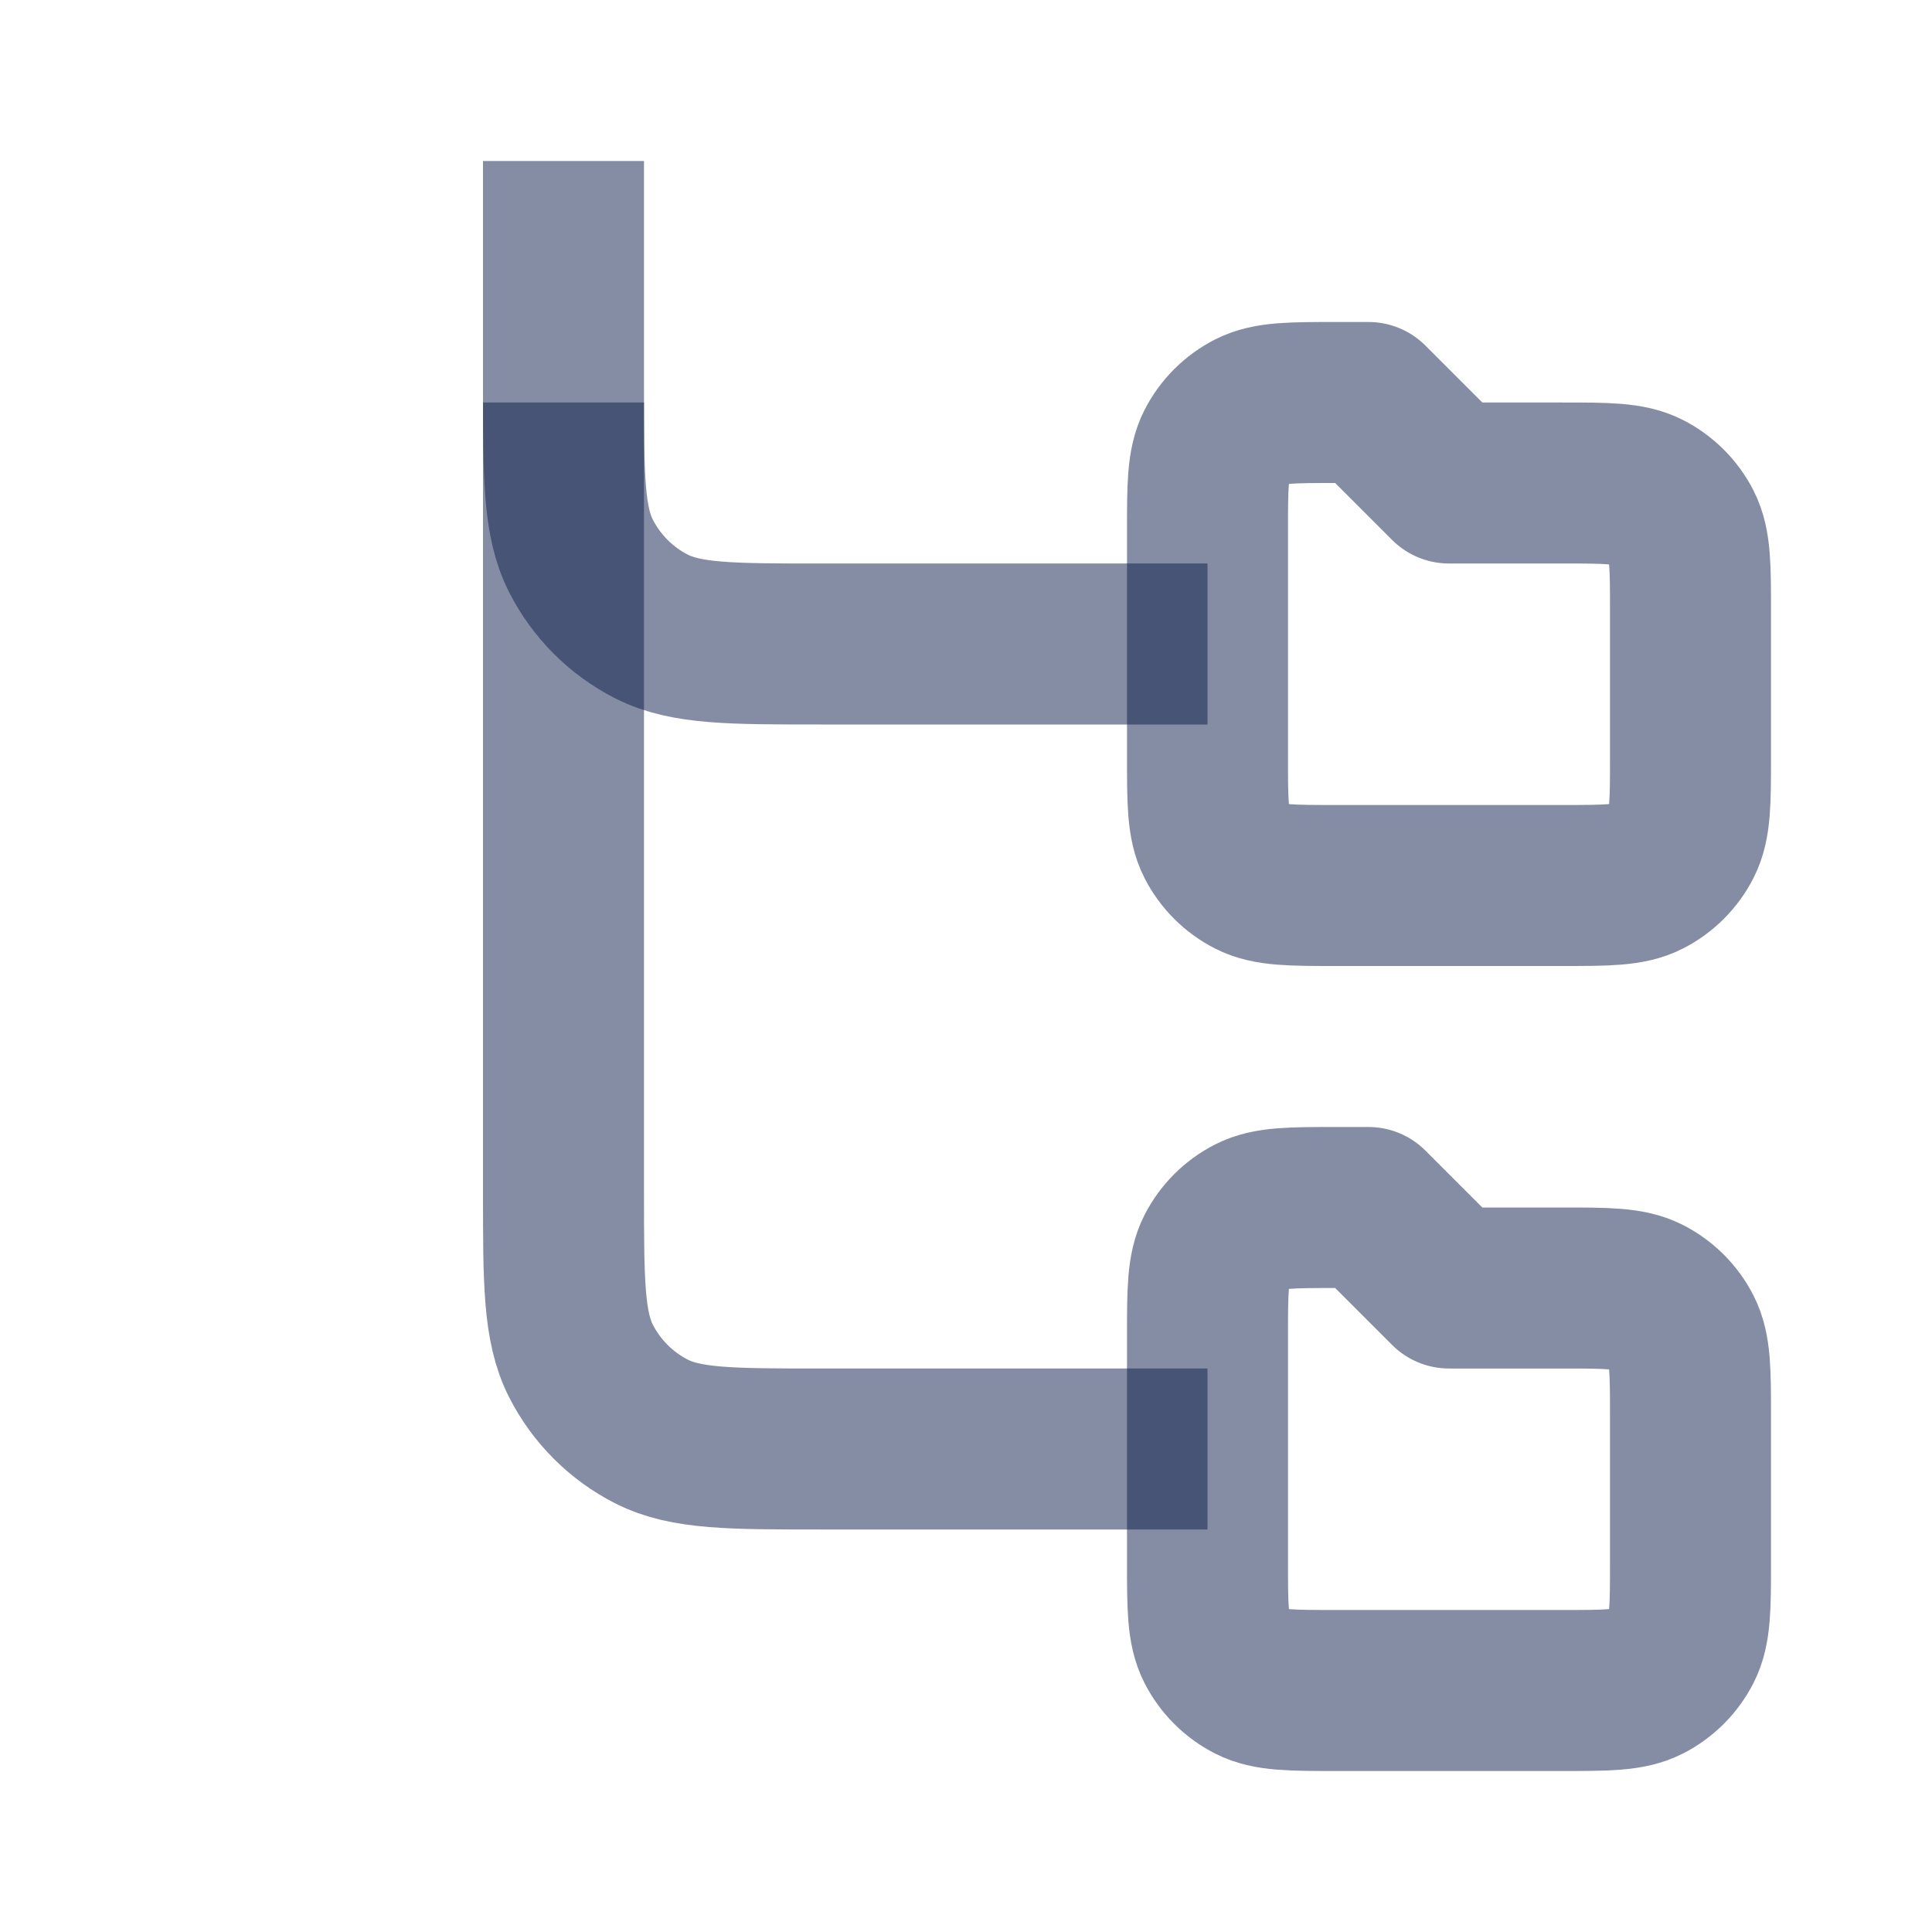 <svg width="24" height="24" viewBox="0 0 24 24" fill="none" xmlns="http://www.w3.org/2000/svg">
<path d="M7 2V4.8C7 5.92 7 6.48 7.218 6.908C7.41 7.284 7.716 7.59 8.092 7.782C8.52 8 9.08 8 10.2 8H15" stroke="#0B1C48" stroke-opacity="0.5" stroke-width="2"/>
<path d="M7 5V14.8C7 15.92 7 16.48 7.218 16.908C7.41 17.284 7.716 17.59 8.092 17.782C8.52 18 9.08 18 10.2 18H15" stroke="#0B1C48" stroke-opacity="0.5" stroke-width="2"/>
<path d="M15 16.6C15 16.04 15 15.76 15.109 15.546C15.205 15.358 15.358 15.205 15.546 15.109C15.76 15 16.04 15 16.6 15H17L18 16H19.4C19.96 16 20.24 16 20.454 16.109C20.642 16.205 20.795 16.358 20.891 16.546C21 16.76 21 17.04 21 17.6V19.4C21 19.96 21 20.24 20.891 20.454C20.795 20.642 20.642 20.795 20.454 20.891C20.24 21 19.96 21 19.4 21H16.6C16.04 21 15.76 21 15.546 20.891C15.358 20.795 15.205 20.642 15.109 20.454C15 20.24 15 19.96 15 19.4V16.6Z" stroke="#0B1C48" stroke-opacity="0.5" stroke-width="2" stroke-linejoin="round"/>
<path d="M15 6.6C15 6.04 15 5.76 15.109 5.546C15.205 5.358 15.358 5.205 15.546 5.109C15.76 5 16.04 5 16.6 5H17L18 6H19.4C19.96 6 20.24 6 20.454 6.109C20.642 6.205 20.795 6.358 20.891 6.546C21 6.76 21 7.04 21 7.6V9.4C21 9.96 21 10.24 20.891 10.454C20.795 10.642 20.642 10.795 20.454 10.891C20.24 11 19.96 11 19.4 11H16.6C16.04 11 15.76 11 15.546 10.891C15.358 10.795 15.205 10.642 15.109 10.454C15 10.24 15 9.96 15 9.4V6.6Z" stroke="#0B1C48" stroke-opacity="0.5" stroke-width="2" stroke-linejoin="round"/>
</svg>
